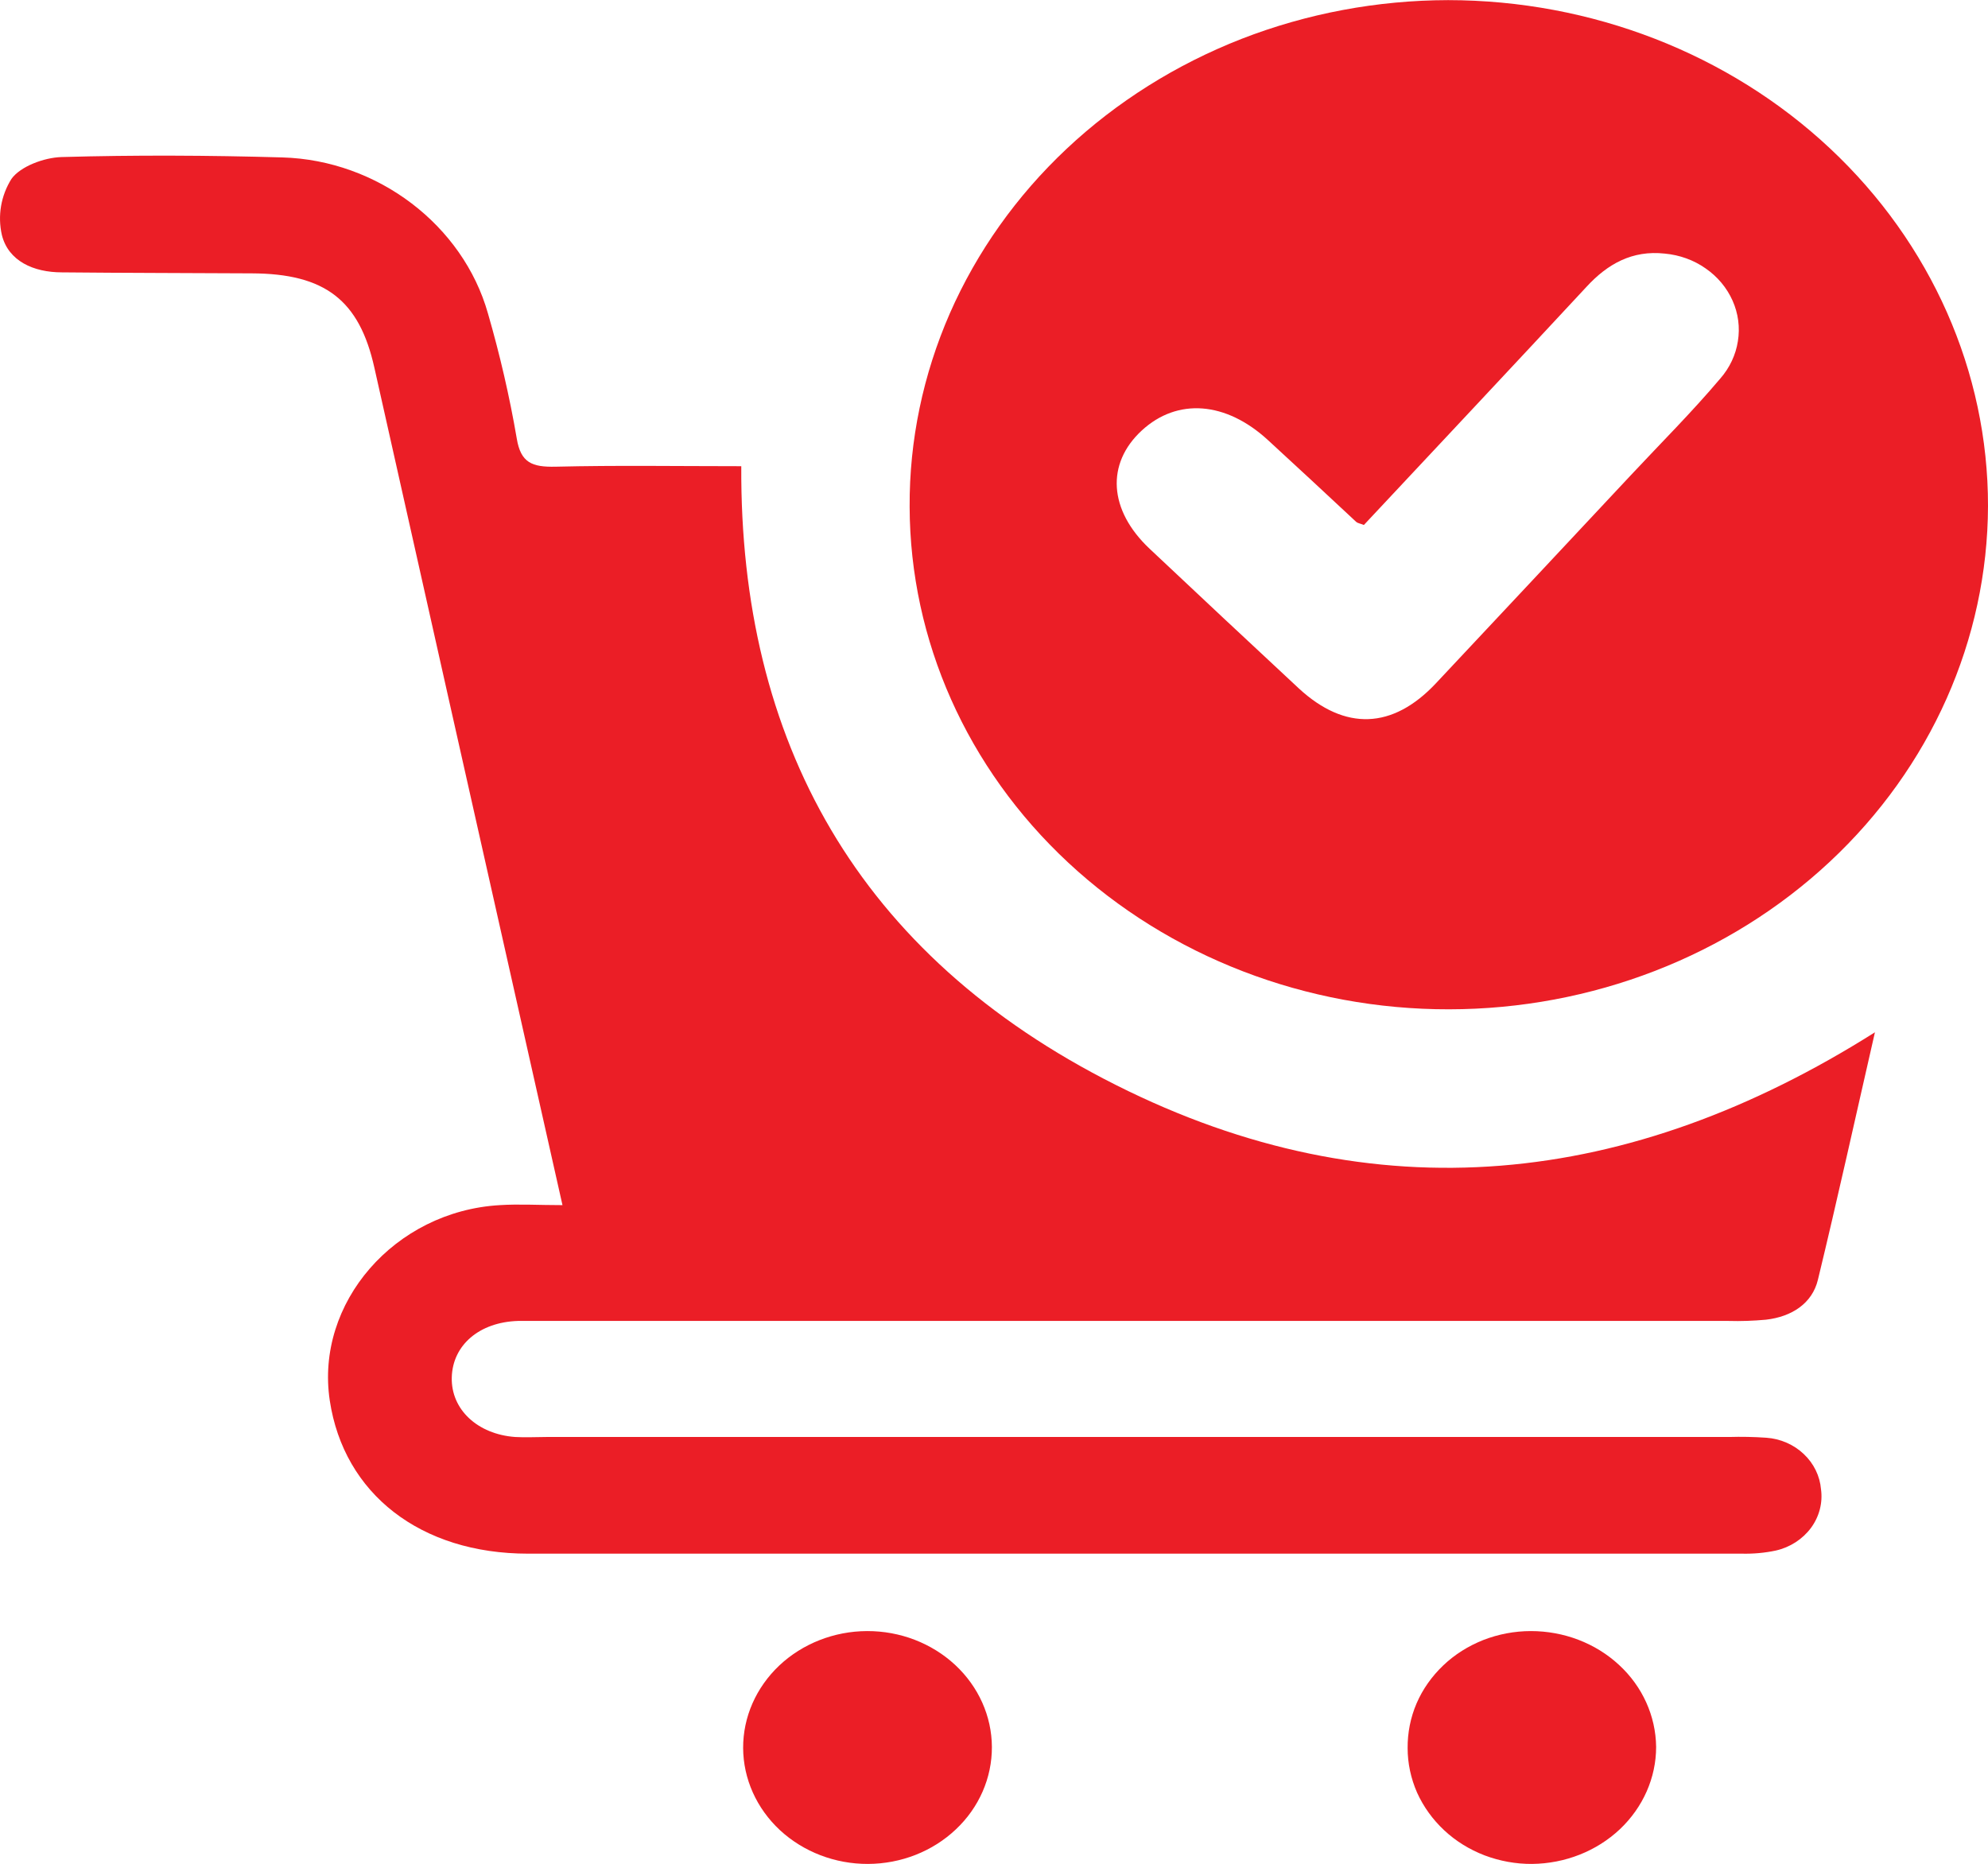 <svg width="16" height="15" viewBox="0 0 16 15" fill="none" xmlns="http://www.w3.org/2000/svg">
<path d="M14.656 11.986C14.671 12.095 14.642 12.206 14.575 12.297C14.507 12.388 14.407 12.453 14.292 12.479C14.203 12.498 14.111 12.506 14.02 12.504C10.764 12.504 7.507 12.504 4.25 12.504C3.384 12.504 2.767 12.022 2.654 11.271C2.536 10.486 3.176 9.748 4.022 9.699C4.178 9.689 4.336 9.699 4.527 9.699C4.21 8.288 3.904 6.929 3.599 5.571C3.404 4.7 3.208 3.829 3.013 2.959C2.892 2.416 2.616 2.202 2.026 2.2C1.517 2.197 1.007 2.197 0.498 2.192C0.27 2.192 0.067 2.101 0.015 1.891C-0.02 1.737 0.007 1.576 0.092 1.44C0.164 1.339 0.355 1.268 0.495 1.264C1.088 1.247 1.681 1.25 2.273 1.267C3.04 1.289 3.726 1.812 3.927 2.522C4.023 2.854 4.101 3.19 4.159 3.529C4.191 3.725 4.283 3.76 4.471 3.756C4.963 3.744 5.455 3.752 5.966 3.752C5.954 5.959 6.898 7.686 8.983 8.733C11.068 9.781 13.114 9.556 15.09 8.308C14.933 8.993 14.789 9.648 14.631 10.3C14.585 10.49 14.421 10.597 14.213 10.621C14.113 10.63 14.012 10.634 13.912 10.631H4.393C4.318 10.631 4.243 10.631 4.168 10.631C3.858 10.641 3.643 10.825 3.636 11.085C3.629 11.344 3.844 11.543 4.146 11.565C4.229 11.57 4.312 11.565 4.396 11.565H13.915C14.015 11.562 14.116 11.564 14.216 11.571C14.33 11.579 14.437 11.626 14.517 11.702C14.598 11.778 14.647 11.879 14.656 11.986Z" fill="#EB1E26"/>
<path d="M11.655 0.001C11.084 0.002 10.519 0.108 9.992 0.313C9.465 0.519 8.986 0.82 8.583 1.199C8.181 1.577 7.862 2.027 7.645 2.521C7.429 3.015 7.318 3.545 7.321 4.079C7.324 5.154 7.783 6.184 8.597 6.942C9.411 7.7 10.514 8.125 11.662 8.123C12.811 8.122 13.913 7.695 14.726 6.936C15.539 6.177 15.997 5.147 16 4.072C16.001 2.993 15.543 1.958 14.729 1.195C13.914 0.431 12.808 0.002 11.655 0.001ZM13.844 3.048C13.617 3.317 13.365 3.568 13.123 3.827C12.601 4.385 12.079 4.943 11.556 5.5C11.208 5.87 10.825 5.883 10.454 5.541C10.051 5.166 9.65 4.791 9.252 4.416C8.922 4.105 8.901 3.731 9.189 3.465C9.476 3.2 9.867 3.231 10.205 3.542C10.443 3.761 10.68 3.98 10.916 4.201C10.928 4.211 10.947 4.213 10.977 4.225C11.572 3.589 12.172 2.951 12.768 2.309C12.937 2.125 13.136 2.012 13.399 2.041C13.518 2.052 13.632 2.093 13.727 2.16C13.823 2.226 13.898 2.316 13.944 2.419C13.99 2.522 14.005 2.635 13.987 2.746C13.97 2.856 13.921 2.96 13.845 3.047L13.844 3.048Z" fill="#EB1E26"/>
<path d="M7.983 14.06C7.984 14.308 7.88 14.547 7.693 14.723C7.506 14.9 7.252 15 6.986 15.001C6.721 15.002 6.466 14.904 6.277 14.729C6.089 14.554 5.982 14.316 5.981 14.068C5.98 13.819 6.085 13.581 6.272 13.404C6.459 13.228 6.713 13.128 6.978 13.127C7.244 13.126 7.498 13.224 7.687 13.399C7.875 13.574 7.982 13.811 7.983 14.06Z" fill="#EB1E26"/>
<path d="M13.329 14.059C13.329 14.307 13.224 14.545 13.037 14.722C12.85 14.898 12.597 14.998 12.331 15.001C12.2 15.002 12.07 14.978 11.948 14.932C11.826 14.885 11.716 14.817 11.623 14.73C11.53 14.643 11.456 14.54 11.405 14.427C11.355 14.313 11.329 14.191 11.329 14.069C11.328 13.946 11.352 13.823 11.401 13.709C11.45 13.595 11.523 13.492 11.615 13.404C11.707 13.316 11.817 13.247 11.938 13.199C12.059 13.152 12.189 13.127 12.321 13.127C12.586 13.127 12.841 13.224 13.03 13.399C13.219 13.573 13.326 13.81 13.329 14.059Z" fill="#EB1E26"/>
</svg>
